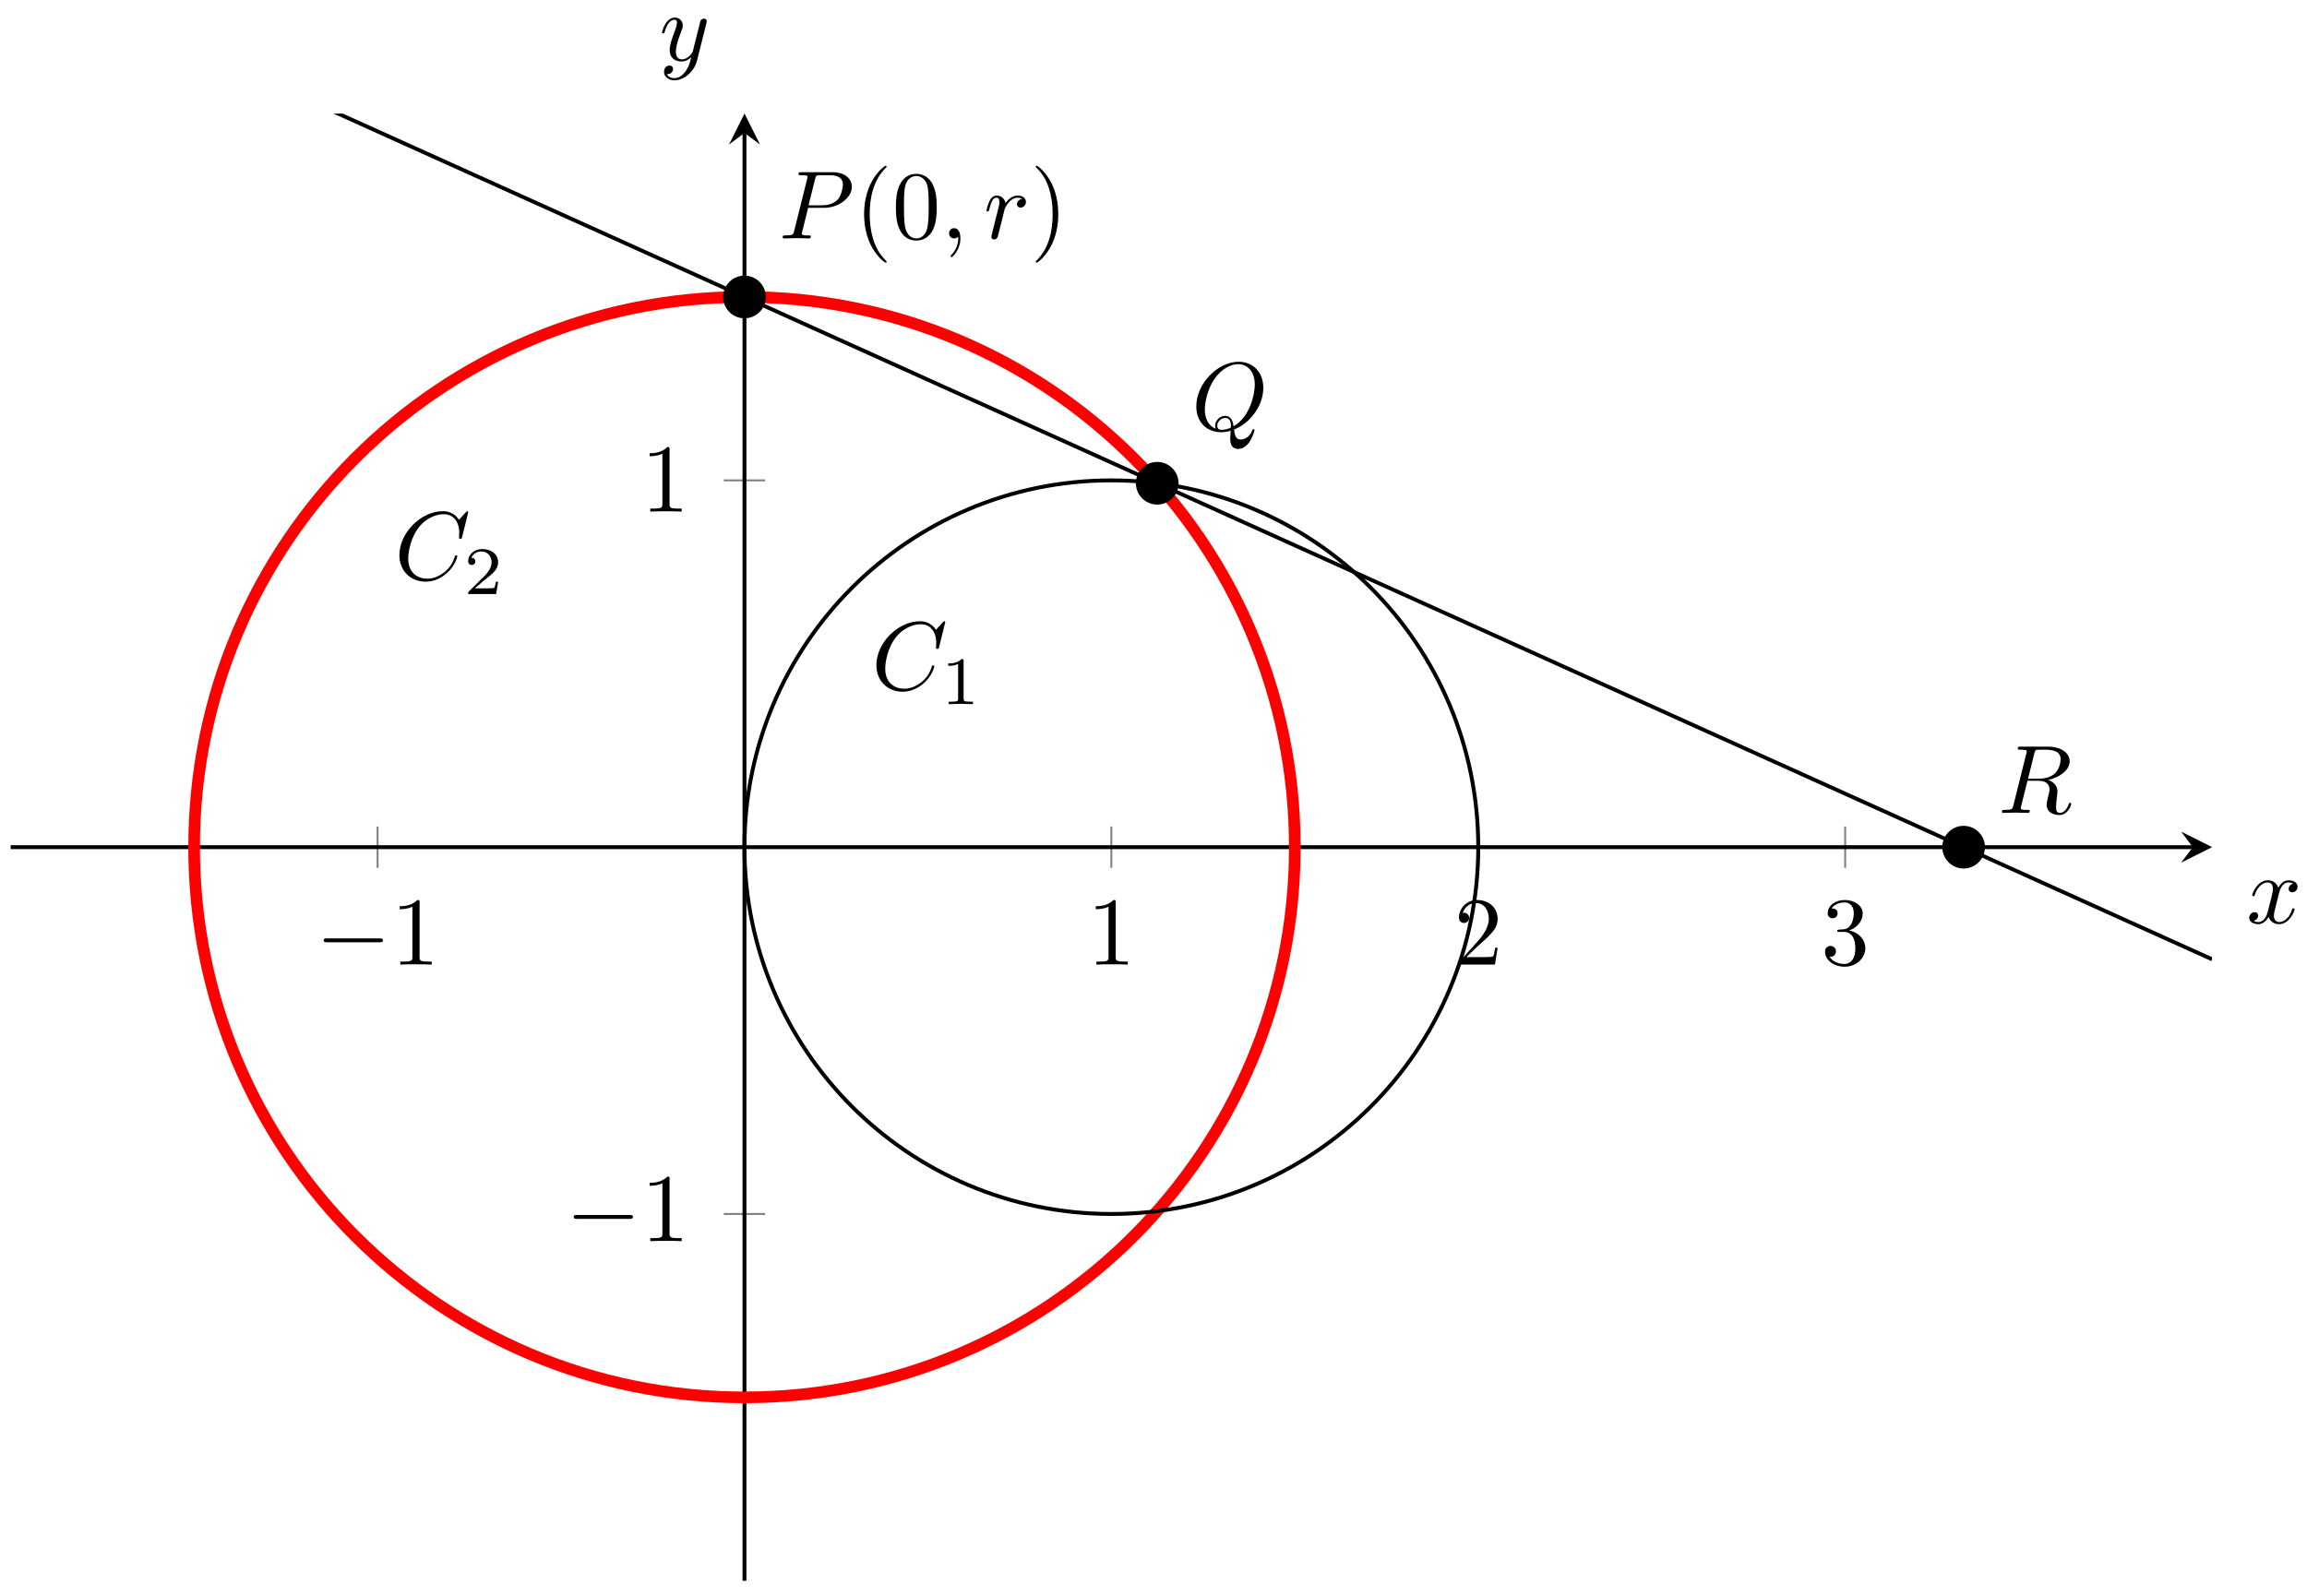 <svg xmlns="http://www.w3.org/2000/svg" xmlns:xlink="http://www.w3.org/1999/xlink" xmlns:inkscape="http://www.inkscape.org/namespaces/inkscape" version="1.1" width="237" height="164" viewBox="0 0 237 164">
<defs>
<path id="font_1_1" d="M.659 .23C.676 .23 .694 .23 .694 .25 .694 .27 .676 .27 .659 .27H.118C.101 .27 .083 .27 .083 .25 .083 .23 .101 .23 .118 .23H.659Z"/>
<path id="font_2_4" d="M.294 .64C.294 .664 .294 .666 .271 .666 .209 .602 .121 .602 .089 .602V.571C.109 .571 .168 .571 .22 .597V.079C.22 .043 .217 .031 .127 .031H.095V0C.13 .003 .217 .003 .257 .003 .297 .003 .384 .003 .419 0V.031H.387C.297 .031 .294 .042 .294 .079V.64Z"/>
<path id="font_2_5" d="M.127 .077 .233 .18C.389 .318 .449 .372 .449 .472 .449 .586 .359 .666 .237 .666 .124 .666 .05 .574 .05 .485 .05 .429 .1 .429 .103 .429 .12 .429 .155 .441 .155 .482 .155 .508 .137 .534 .102 .534 .094 .534 .092 .534 .089 .533 .112 .598 .166 .635 .224 .635 .315 .635 .358 .554 .358 .472 .358 .392 .308 .313 .253 .251L.061 .037C.05 .026 .05 .024 .05 0H.421L.449 .174H.424C.419 .144 .412 .1 .402 .085 .395 .077 .329 .077 .307 .077H.127Z"/>
<path id="font_2_6" d="M.29 .352C.372 .379 .43 .449 .43 .528 .43 .61 .342 .666 .246 .666 .145 .666 .069 .606 .069 .53 .069 .497 .091 .478 .12 .478 .151 .478 .171 .5 .171 .529 .171 .579 .124 .579 .109 .579 .14 .628 .206 .641 .242 .641 .283 .641 .338 .619 .338 .529 .338 .517 .336 .459 .31 .415 .28 .367 .246 .364 .221 .363 .213 .362 .189 .36 .182 .36 .174 .359 .167 .358 .167 .348 .167 .337 .174 .337 .191 .337H.235C.317 .337 .354 .269 .354 .17 .354 .034 .285 .006 .241 .006 .198 .006 .123 .022 .088 .081 .123 .076 .154 .098 .154 .136 .154 .172 .127 .192 .098 .192 .074 .192 .042 .178 .042 .134 .042 .043 .135-.022 .244-.022 .366-.022 .457 .068 .457 .17 .457 .253 .394 .331 .29 .352Z"/>
<clipPath id="clip_3">
<path transform="matrix(1,0,0,-1,1.096,162.438)" d="M0 0H226.151V150.767H0Z"/>
</clipPath>
<path id="font_4_3" d="M.303 .316H.473C.615 .316 .754 .42 .754 .532 .754 .609 .688 .683 .557 .683H.233C.214 .683 .203 .683 .203 .664 .203 .652 .212 .652 .232 .652 .245 .652 .263 .651 .275 .65 .291 .648 .297 .645 .297 .634 .297 .63 .296 .627 .293 .615L.159 .078C.149 .039 .147 .031 .068 .031 .051 .031 .04 .031 .04 .012 .04 0 .052 0 .055 0 .083 0 .154 .003 .182 .003 .203 .003 .225 .002 .246 .002 .268 .002 .29 0 .311 0 .318 0 .331 0 .331 .02 .331 .031 .322 .031 .303 .031 .266 .031 .238 .031 .238 .049 .238 .055 .24 .06 .241 .066L.303 .316M.375 .614C.384 .649 .386 .652 .429 .652H.525C.608 .652 .661 .625 .661 .556 .661 .517 .641 .431 .602 .395 .552 .35 .492 .342 .448 .342H.307L.375 .614Z"/>
<path id="font_2_1" d="M.331-.24C.331-.237 .331-.235 .314-.218 .189-.092 .157 .097 .157 .25 .157 .424 .195 .598 .318 .723 .331 .735 .331 .737 .331 .74 .331 .747 .327 .75 .321 .75 .311 .75 .221 .682 .162 .555 .111 .445 .099 .334 .099 .25 .099 .172 .11 .051 .165-.062 .225-.185 .311-.25 .321-.25 .327-.25 .331-.247 .331-.24Z"/>
<path id="font_2_3" d="M.46 .32C.46 .4 .455 .48 .42 .554 .374 .65 .292 .666 .25 .666 .19 .666 .117 .64 .076 .547 .044 .478 .039 .4 .039 .32 .039 .245 .043 .155 .084 .079 .127-.002 .2-.022 .249-.022 .303-.022 .379-.001 .423 .094 .455 .163 .46 .241 .46 .32M.249-0C.21-0 .151 .025 .133 .121 .122 .181 .122 .273 .122 .332 .122 .396 .122 .462 .13 .516 .149 .635 .224 .644 .249 .644 .282 .644 .348 .626 .367 .527 .377 .471 .377 .395 .377 .332 .377 .257 .377 .189 .366 .125 .351 .03 .294-0 .249-0Z"/>
<path id="font_4_1" d="M.203 .001C.203 .067 .178 .106 .139 .106 .106 .106 .086 .081 .086 .053 .086 .026 .106 0 .139 0 .151 0 .164 .004 .174 .013 .177 .015 .178 .016 .179 .016 .18 .016 .181 .015 .181 .001 .181-.073 .146-.133 .113-.166 .102-.177 .102-.179 .102-.182 .102-.189 .107-.193 .112-.193 .123-.193 .203-.116 .203 .001Z"/>
<path id="font_4_6" d="M.088 .059C.085 .044 .079 .021 .079 .016 .079-.002 .093-.011 .108-.011 .12-.011 .138-.003 .145 .017 .147 .021 .181 .157 .185 .175 .193 .208 .211 .278 .217 .305 .221 .318 .249 .365 .273 .387 .281 .394 .31 .42 .353 .42 .379 .42 .394 .408 .395 .408 .365 .403 .343 .379 .343 .353 .343 .337 .354 .318 .381 .318 .408 .318 .436 .341 .436 .377 .436 .412 .404 .442 .353 .442 .288 .442 .244 .393 .225 .365 .217 .41 .181 .442 .134 .442 .088 .442 .069 .403 .06 .385 .042 .351 .029 .291 .029 .288 .029 .278 .039 .278 .041 .278 .051 .278 .052 .279 .058 .301 .075 .372 .095 .42 .131 .42 .148 .42 .162 .412 .162 .374 .162 .353 .159 .342 .146 .29L.088 .059Z"/>
<path id="font_2_2" d="M.289 .25C.289 .328 .278 .449 .223 .562 .163 .685 .077 .75 .067 .75 .061 .75 .057 .746 .057 .74 .057 .737 .057 .735 .076 .717 .174 .618 .231 .459 .231 .25 .231 .079 .194-.097 .07-.223 .057-.235 .057-.237 .057-.24 .057-.246 .061-.25 .067-.25 .077-.25 .167-.182 .226-.055 .277 .055 .289 .166 .289 .25Z"/>
<path id="font_4_4" d="M.438 .006C.593 .064 .74 .243 .74 .436 .74 .597 .634 .705 .485 .705 .269 .705 .049 .478 .049 .245 .049 .078 .161-.022 .305-.022 .33-.022 .364-.018 .403-.007 .399-.069 .399-.071 .399-.084 .399-.116 .399-.194 .482-.194 .601-.194 .649-.011 .649-0 .649 .007 .642 .01 .638 .01 .63 .01 .628 .005 .626-.001 .602-.072 .544-.097 .509-.097 .463-.097 .448-.07 .438 .006M.249 .014C.171 .045 .137 .122 .137 .213 .137 .282 .163 .424 .239 .532 .312 .634 .406 .68 .479 .68 .579 .68 .652 .602 .652 .468 .652 .368 .601 .133 .433 .04 .428 .074 .418 .147 .345 .147 .292 .147 .243 .097 .243 .046 .243 .026 .249 .015 .249 .014M.311 .003C.297 .003 .265 .003 .265 .046 .265 .085 .303 .125 .345 .125 .387 .125 .406 .101 .406 .041 .406 .026 .405 .025 .395 .021 .369 .01 .339 .003 .311 .003Z"/>
<path id="font_4_5" d="M.375 .614C.381 .638 .384 .648 .403 .651 .412 .652 .444 .652 .464 .652 .535 .652 .646 .652 .646 .553 .646 .519 .63 .45 .591 .411 .565 .385 .512 .353 .422 .353H.31L.375 .614M.519 .34C.62 .362 .739 .432 .739 .533 .739 .619 .649 .683 .518 .683H.233C.213 .683 .204 .683 .204 .663 .204 .652 .213 .652 .232 .652 .234 .652 .253 .652 .27 .65 .288 .648 .297 .647 .297 .634 .297 .63 .296 .627 .293 .615L.159 .078C.149 .039 .147 .031 .068 .031 .05 .031 .041 .031 .041 .011 .041-0 .053-0 .055-0 .083-0 .153 .003 .181 .003 .209 .003 .28-0 .308-0 .316-0 .328-0 .328 .02 .328 .031 .319 .031 .3 .031 .263 .031 .235 .031 .235 .049 .235 .055 .237 .06 .238 .066L.304 .331H.423C.514 .331 .532 .275 .532 .24 .532 .225 .524 .194 .518 .171 .511 .143 .502 .106 .502 .086 .502-.022 .622-.022 .635-.022 .72-.022 .755 .079 .755 .093 .755 .105 .744 .105 .743 .105 .734 .105 .732 .098 .73 .091 .705 .017 .662-0 .639-0 .606-0 .599 .022 .599 .061 .599 .092 .605 .143 .609 .175 .611 .189 .613 .208 .613 .222 .613 .299 .546 .33 .519 .34Z"/>
<path id="font_4_2" d="M.76 .695C.76 .698 .758 .705 .749 .705 .746 .705 .745 .704 .734 .693L.664 .616C.655 .63 .609 .705 .498 .705 .275 .705 .05 .484 .05 .252 .05 .087 .168-.022 .321-.022 .408-.022 .484 .018 .537 .064 .63 .146 .647 .237 .647 .24 .647 .25 .637 .25 .635 .25 .629 .25 .624 .248 .622 .24 .613 .211 .59 .14 .521 .082 .452 .026 .389 .009 .337 .009 .247 .009 .141 .061 .141 .217 .141 .274 .162 .436 .262 .553 .323 .624 .417 .674 .506 .674 .608 .674 .667 .597 .667 .481 .667 .441 .664 .44 .664 .43 .664 .42 .675 .42 .679 .42 .692 .42 .692 .422 .697 .44L.76 .695Z"/>
<path id="font_5_2" d="M.505 .182H.471C.468 .16 .458 .101 .445 .091 .437 .085 .36 .085 .346 .085H.162C.267 .178 .302 .206 .362 .253 .436 .312 .505 .374 .505 .469 .505 .59 .399 .664 .271 .664 .147 .664 .063 .577 .063 .485 .063 .434 .106 .429 .116 .429 .14 .429 .169 .446 .169 .482 .169 .5 .162 .535 .11 .535 .141 .606 .209 .628 .256 .628 .356 .628 .408 .55 .408 .469 .408 .382 .346 .313 .314 .277L.073 .039C.063 .03 .063 .028 .063 0H.475L.505 .182Z"/>
<path id="font_5_1" d="M.335 .636C.335 .663 .333 .664 .305 .664 .241 .601 .15 .6 .109 .6V.564C.133 .564 .199 .564 .254 .592V.082C.254 .049 .254 .036 .154 .036H.116V0C.134 .001 .257 .004 .294 .004 .325 .004 .451 .001 .473 0V.036H.435C.335 .036 .335 .049 .335 .082V.636Z"/>
<path id="font_4_7" d="M.334 .302C.34 .328 .363 .42 .433 .42 .438 .42 .462 .42 .483 .407 .455 .402 .435 .377 .435 .353 .435 .337 .446 .318 .473 .318 .495 .318 .527 .336 .527 .376 .527 .428 .468 .442 .434 .442 .376 .442 .341 .389 .329 .366 .304 .432 .25 .442 .221 .442 .117 .442 .06 .313 .06 .288 .06 .278 .07 .278 .072 .278 .08 .278 .083 .28 .085 .289 .119 .395 .185 .42 .219 .42 .238 .42 .273 .411 .273 .353 .273 .322 .256 .255 .219 .115 .203 .053 .168 .011 .124 .011 .118 .011 .095 .011 .074 .024 .099 .029 .121 .05 .121 .078 .121 .105 .099 .113 .084 .113 .054 .113 .029 .087 .029 .055 .029 .009 .079-.011 .123-.011 .189-.011 .225 .059 .228 .065 .24 .028 .276-.011 .336-.011 .439-.011 .496 .118 .496 .143 .496 .153 .487 .153 .484 .153 .475 .153 .473 .149 .471 .142 .438 .035 .37 .011 .338 .011 .299 .011 .283 .043 .283 .077 .283 .099 .289 .121 .3 .165L.334 .302Z"/>
<path id="font_4_8" d="M.486 .381C.49 .395 .49 .397 .49 .404 .49 .422 .476 .431 .461 .431 .451 .431 .435 .425 .426 .41 .424 .405 .416 .374 .412 .356 .405 .33 .398 .303 .392 .276L.347 .096C.343 .081 .3 .011 .234 .011 .183 .011 .172 .055 .172 .092 .172 .138 .189 .2 .223 .288 .239 .329 .243 .34 .243 .36 .243 .405 .211 .442 .161 .442 .066 .442 .029 .297 .029 .288 .029 .278 .039 .278 .041 .278 .051 .278 .052 .28 .057 .296 .084 .39 .124 .42 .158 .42 .166 .42 .183 .42 .183 .388 .183 .363 .173 .337 .166 .318 .126 .212 .108 .155 .108 .108 .108 .019 .171-.011 .23-.011 .269-.011 .303 .006 .331 .034 .318-.018 .306-.067 .266-.12 .24-.154 .202-.183 .156-.183 .142-.183 .097-.18 .08-.141 .096-.141 .109-.141 .123-.129 .133-.12 .143-.107 .143-.088 .143-.057 .116-.053 .106-.053 .083-.053 .05-.069 .05-.118 .05-.168 .094-.205 .156-.205 .259-.205 .362-.114 .39-.001L.486 .381Z"/>
</defs>
<path transform="matrix(1,0,0,-1,1.096,162.438)" stroke-width=".199" stroke-linecap="butt" stroke-miterlimit="10" stroke-linejoin="miter" fill="none" stroke="#7f807f" d="M37.692 73.258V77.509M113.075 73.258V77.509M150.767 73.258V77.509M188.459 73.258V77.509"/>
<path transform="matrix(1,0,0,-1,1.096,162.438)" stroke-width=".199" stroke-linecap="butt" stroke-miterlimit="10" stroke-linejoin="miter" fill="none" stroke="#7f807f" d="M73.258 37.692H77.509M73.258 113.075H77.509"/>
<path transform="matrix(1,0,0,-1,1.096,162.438)" stroke-width=".399" stroke-linecap="butt" stroke-miterlimit="10" stroke-linejoin="miter" fill="none" stroke="#000000" d="M0 75.384H224.158"/>
<path transform="matrix(1,0,0,-1,225.266,87.052)" d="M1.993 0-1.196 1.594 0 0-1.196-1.594"/>
<path transform="matrix(1,0,0,-1,1.096,162.438)" stroke-width=".399" stroke-linecap="butt" stroke-miterlimit="10" stroke-linejoin="miter" fill="none" stroke="#000000" d="M75.384 0V148.775"/>
<path transform="matrix(0,-1,-1,-0,76.483,13.658)" d="M1.993 0-1.196 1.594 0 0-1.196-1.594"/>
<use data-text="&#x2212;" xlink:href="#font_1_1" transform="matrix(9.963,0,0,-9.963,32.425,99.119)"/>
<use data-text="1" xlink:href="#font_2_4" transform="matrix(9.963,0,0,-9.963,40.174,99.119)"/>
<use data-text="1" xlink:href="#font_2_4" transform="matrix(9.963,0,0,-9.963,111.687,99.119)"/>
<use data-text="2" xlink:href="#font_2_5" transform="matrix(9.963,0,0,-9.963,149.38,99.119)"/>
<use data-text="3" xlink:href="#font_2_6" transform="matrix(9.963,0,0,-9.963,187.073,99.119)"/>
<use data-text="&#x2212;" xlink:href="#font_1_1" transform="matrix(9.963,0,0,-9.963,58.107,127.539)"/>
<use data-text="1" xlink:href="#font_2_4" transform="matrix(9.963,0,0,-9.963,65.856,127.539)"/>
<use data-text="1" xlink:href="#font_2_4" transform="matrix(9.963,0,0,-9.963,65.856,52.569)"/>
<g clip-path="url(#clip_3)">
<path transform="matrix(1,0,0,-1,1.096,162.438)" stroke-width=".399" stroke-linecap="butt" stroke-miterlimit="10" stroke-linejoin="miter" fill="none" stroke="#000000" d="M0 165.951 9.423 161.697 18.846 157.443 28.269 153.19 37.692 148.936 47.115 144.682 56.538 140.429 65.961 136.175 75.384 131.921 84.806 127.668 94.229 123.414 103.652 119.16 113.075 114.907 122.498 110.653 131.921 106.399 141.344 102.146 150.767 97.892 160.19 93.638 169.613 89.385 179.036 85.131 188.459 80.877 197.882 76.624 207.305 72.37 216.728 68.116 226.151 63.863"/>
<path transform="matrix(1,0,0,-1,1.096,162.438)" stroke-width=".399" stroke-linecap="butt" stroke-miterlimit="10" stroke-linejoin="miter" fill="none" stroke="#000000" d="M75.384 131.921"/>
<use data-text="P" xlink:href="#font_4_3" transform="matrix(9.963,0,0,-9.963,80.003,24.501)"/>
<use data-text="(" xlink:href="#font_2_1" transform="matrix(9.963,0,0,-9.963,87.783,24.501)"/>
<use data-text="0" xlink:href="#font_2_3" transform="matrix(9.963,0,0,-9.963,91.649,24.501)"/>
<use data-text="," xlink:href="#font_4_1" transform="matrix(9.963,0,0,-9.963,96.64,24.501)"/>
<use data-text="r" xlink:href="#font_4_6" transform="matrix(9.963,0,0,-9.963,101.054,24.501)"/>
<use data-text=")" xlink:href="#font_2_2" transform="matrix(9.963,0,0,-9.963,105.839,24.501)"/>
<path transform="matrix(1,0,0,-1,1.096,162.438)" stroke-width=".399" stroke-linecap="butt" stroke-miterlimit="10" stroke-linejoin="miter" fill="none" stroke="#000000" d="M117.787 112.78"/>
<use data-text="Q" xlink:href="#font_4_4" transform="matrix(9.963,0,0,-9.963,122.409,44.197)"/>
<path transform="matrix(1,0,0,-1,1.096,162.438)" stroke-width=".399" stroke-linecap="butt" stroke-miterlimit="10" stroke-linejoin="miter" fill="none" stroke="#000000" d="M200.629 75.384"/>
<use data-text="R" xlink:href="#font_4_5" transform="matrix(9.963,0,0,-9.963,205.254,83.532)"/>
<path transform="matrix(1,0,0,-1,1.096,162.438)" stroke-width="1.196" stroke-linecap="butt" stroke-miterlimit="10" stroke-linejoin="miter" fill="none" stroke="#ff0000" d="M131.921 75.384C131.921 106.609 106.609 131.921 75.384 131.921 44.158 131.921 18.846 106.609 18.846 75.384 18.846 44.158 44.158 18.846 75.384 18.846 106.609 18.846 131.921 44.158 131.921 75.384ZM75.384 75.384"/>
<path transform="matrix(1,0,0,-1,1.096,162.438)" stroke-width=".399" stroke-linecap="butt" stroke-miterlimit="10" stroke-linejoin="miter" fill="none" stroke="#000000" d="M45.23 105.537"/>
<use data-text="C" xlink:href="#font_4_2" transform="matrix(9.963,0,0,-9.963,40.533,59.554)"/>
<use data-text="2" xlink:href="#font_5_2" transform="matrix(6.974,0,0,-6.974,47.654,61.048)"/>
<path transform="matrix(1,0,0,-1,1.096,162.438)" stroke-width=".399" stroke-linecap="butt" stroke-miterlimit="10" stroke-linejoin="miter" fill="none" stroke="#000000" d="M150.767 75.384C150.767 96.2 133.892 113.075 113.075 113.075 92.258 113.075 75.384 96.2 75.384 75.384 75.384 54.567 92.258 37.692 113.075 37.692 133.892 37.692 150.767 54.567 150.767 75.384ZM113.075 75.384"/>
<path transform="matrix(1,0,0,-1,1.096,162.438)" stroke-width=".399" stroke-linecap="butt" stroke-miterlimit="10" stroke-linejoin="miter" fill="none" stroke="#000000" d="M94.229 94.229"/>
<use data-text="C" xlink:href="#font_4_2" transform="matrix(9.963,0,0,-9.963,89.535,70.862)"/>
<use data-text="1" xlink:href="#font_5_1" transform="matrix(6.974,0,0,-6.974,96.656,72.356)"/>
</g>
<path transform="matrix(1,0,0,-1,1.096,162.438)" d="M77.376 131.921C77.376 133.022 76.484 133.914 75.384 133.914 74.283 133.914 73.391 133.022 73.391 131.921 73.391 130.821 74.283 129.929 75.384 129.929 76.484 129.929 77.376 130.821 77.376 131.921ZM75.384 131.921"/>
<path transform="matrix(1,0,0,-1,1.096,162.438)" stroke-width=".399" stroke-linecap="butt" stroke-miterlimit="10" stroke-linejoin="miter" fill="none" stroke="#000000" d="M77.376 131.921C77.376 133.022 76.484 133.914 75.384 133.914 74.283 133.914 73.391 133.022 73.391 131.921 73.391 130.821 74.283 129.929 75.384 129.929 76.484 129.929 77.376 130.821 77.376 131.921ZM75.384 131.921"/>
<path transform="matrix(1,0,0,-1,1.096,162.438)" stroke-width=".399" stroke-linecap="butt" stroke-miterlimit="10" stroke-linejoin="miter" fill="none" stroke="#000000" d=""/>
<path transform="matrix(1,0,0,-1,1.096,162.438)" d="M119.779 112.78C119.779 113.88 118.887 114.772 117.787 114.772 116.686 114.772 115.794 113.88 115.794 112.78 115.794 111.679 116.686 110.787 117.787 110.787 118.887 110.787 119.779 111.679 119.779 112.78ZM117.787 112.78"/>
<path transform="matrix(1,0,0,-1,1.096,162.438)" stroke-width=".399" stroke-linecap="butt" stroke-miterlimit="10" stroke-linejoin="miter" fill="none" stroke="#000000" d="M119.779 112.78C119.779 113.88 118.887 114.772 117.787 114.772 116.686 114.772 115.794 113.88 115.794 112.78 115.794 111.679 116.686 110.787 117.787 110.787 118.887 110.787 119.779 111.679 119.779 112.78ZM117.787 112.78"/>
<path transform="matrix(1,0,0,-1,1.096,162.438)" stroke-width=".399" stroke-linecap="butt" stroke-miterlimit="10" stroke-linejoin="miter" fill="none" stroke="#000000" d=""/>
<path transform="matrix(1,0,0,-1,1.096,162.438)" d="M202.621 75.384C202.621 76.484 201.729 77.376 200.629 77.376 199.528 77.376 198.636 76.484 198.636 75.384 198.636 74.283 199.528 73.391 200.629 73.391 201.729 73.391 202.621 74.283 202.621 75.384ZM200.629 75.384"/>
<path transform="matrix(1,0,0,-1,1.096,162.438)" stroke-width=".399" stroke-linecap="butt" stroke-miterlimit="10" stroke-linejoin="miter" fill="none" stroke="#000000" d="M202.621 75.384C202.621 76.484 201.729 77.376 200.629 77.376 199.528 77.376 198.636 76.484 198.636 75.384 198.636 74.283 199.528 73.391 200.629 73.391 201.729 73.391 202.621 74.283 202.621 75.384ZM200.629 75.384"/>
<path transform="matrix(1,0,0,-1,1.096,162.438)" stroke-width=".399" stroke-linecap="butt" stroke-miterlimit="10" stroke-linejoin="miter" fill="none" stroke="#000000" d=""/>
<use data-text="x" xlink:href="#font_4_7" transform="matrix(9.963,0,0,-9.963,230.779,94.861)"/>
<use data-text="y" xlink:href="#font_4_8" transform="matrix(9.963,0,0,-9.963,67.721,6.209)"/>
</svg>

